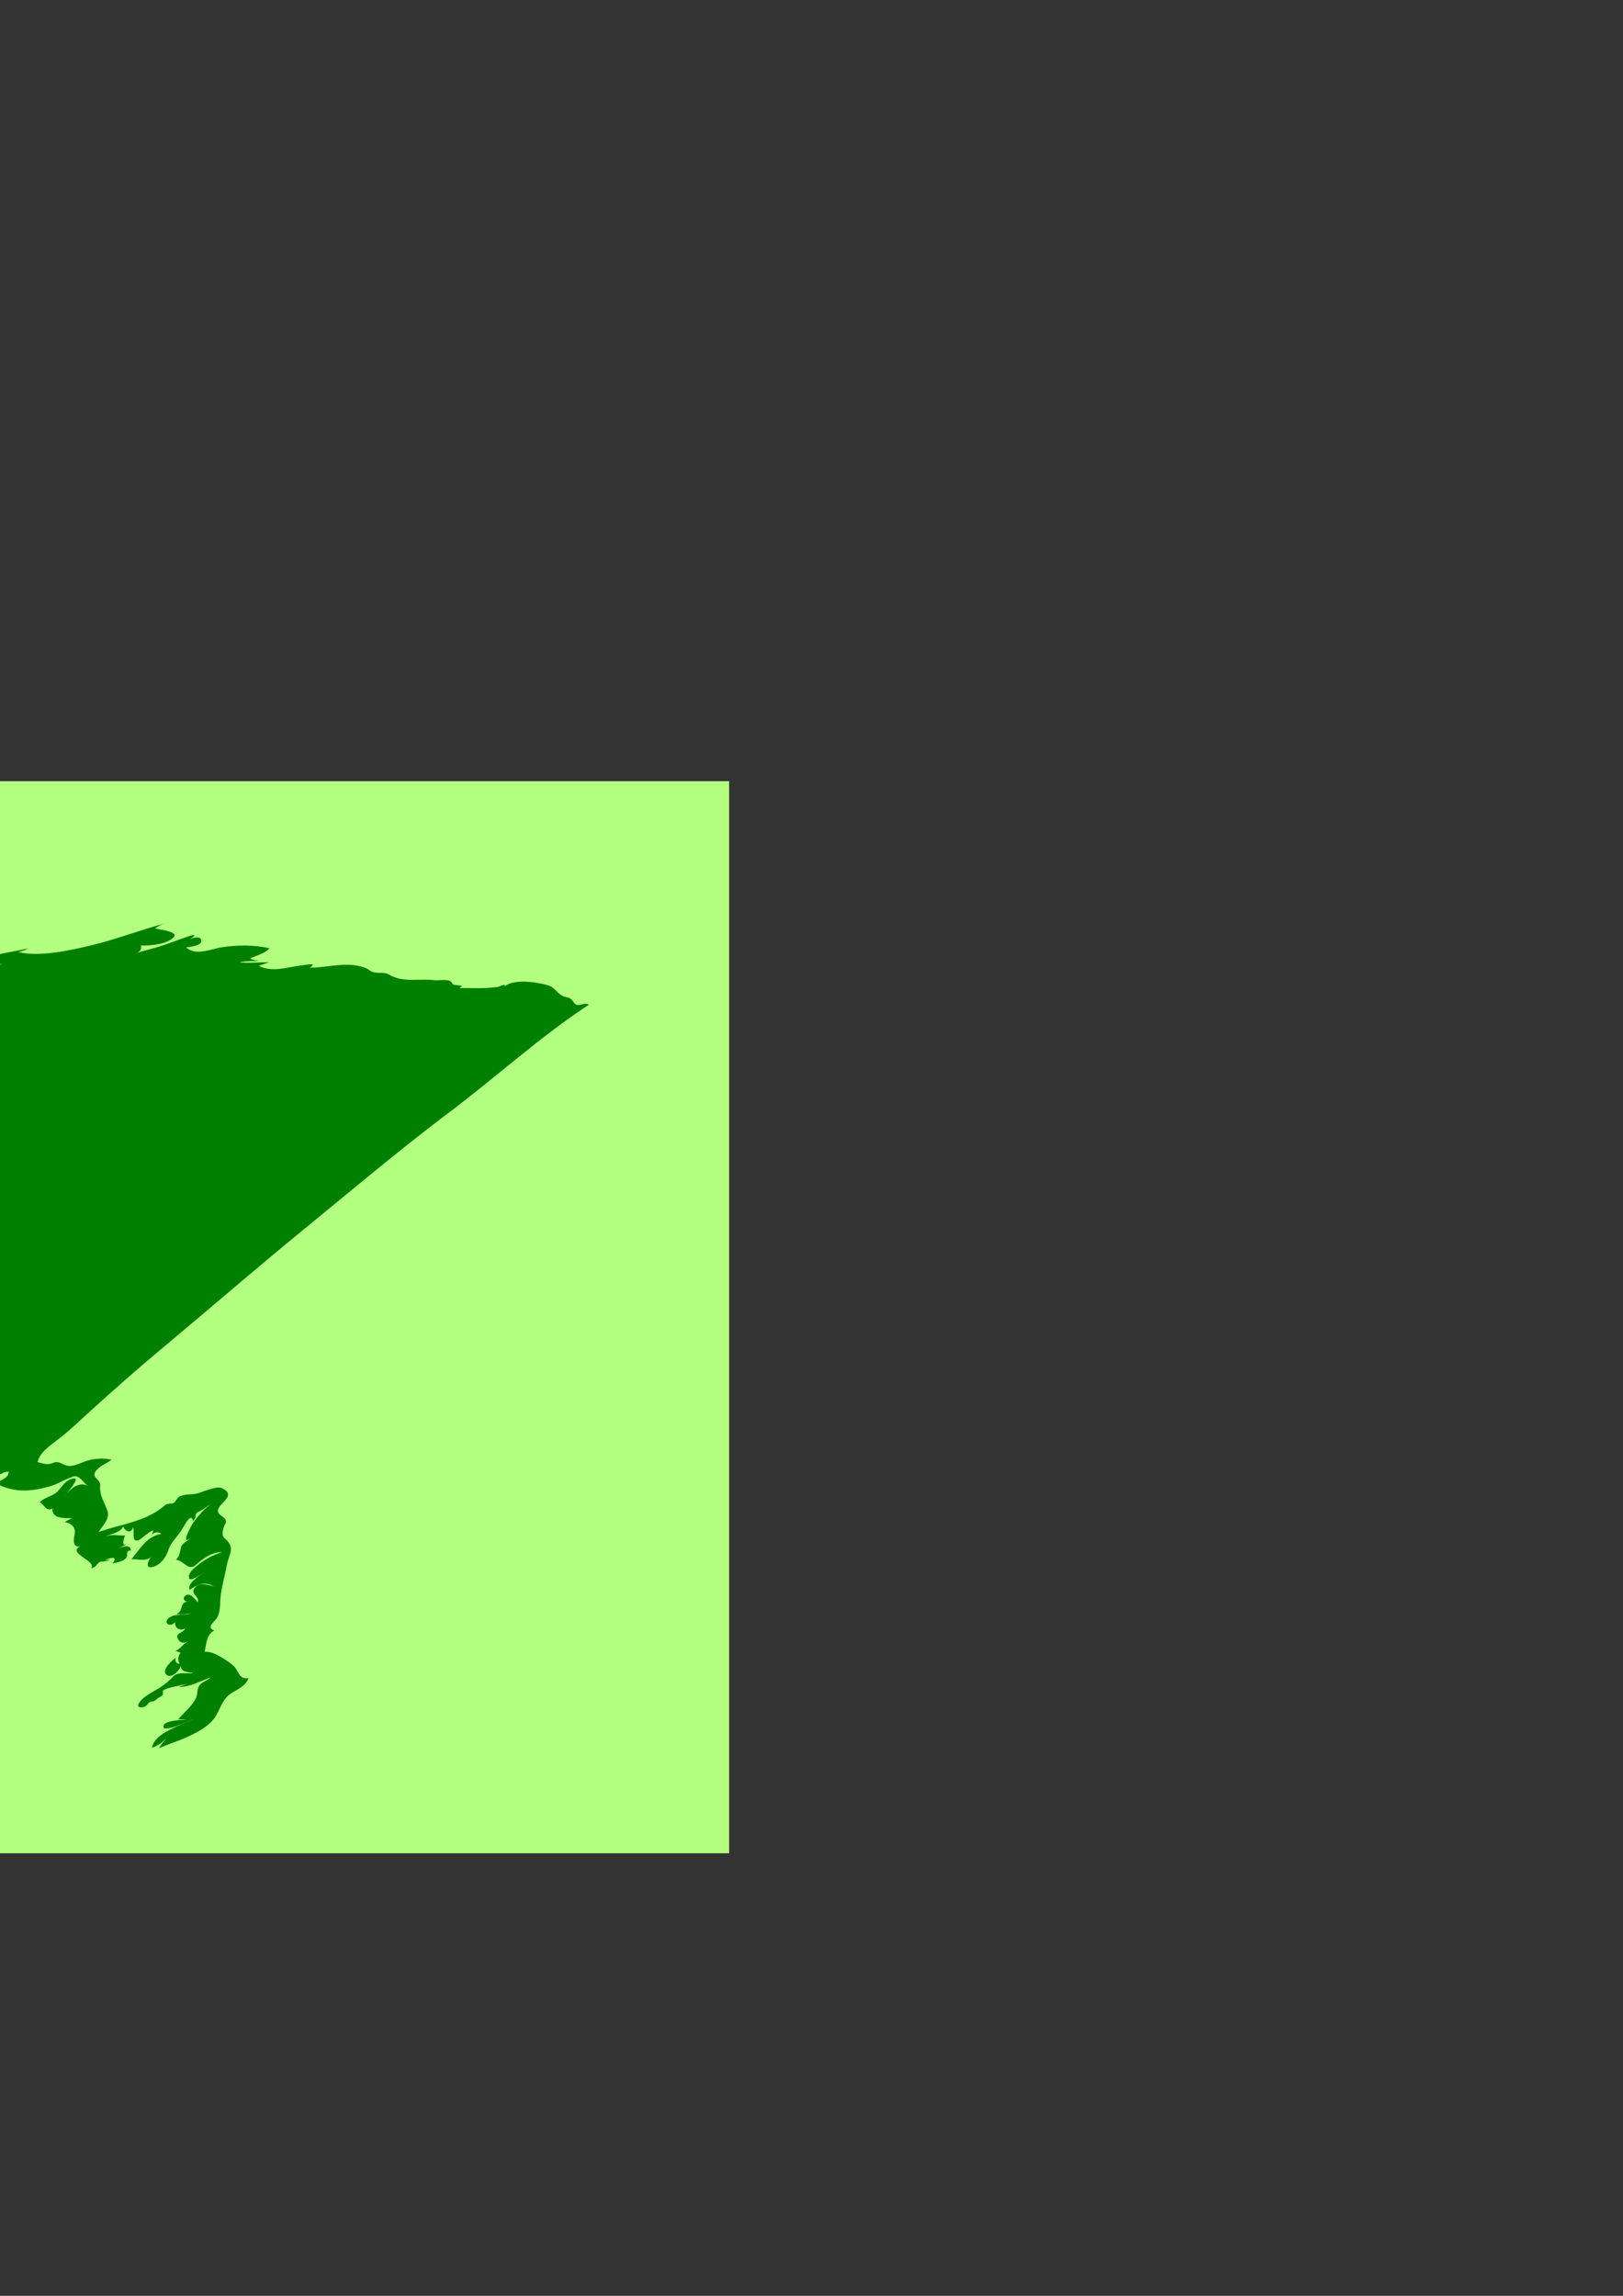 <?xml version="1.0" encoding="UTF-8" standalone="no"?>
<!-- Created with Inkscape (http://www.inkscape.org/) -->

<svg
   xmlns:dc="http://purl.org/dc/elements/1.1/"
   xmlns:cc="http://creativecommons.org/ns#"
   xmlns:rdf="http://www.w3.org/1999/02/22-rdf-syntax-ns#"
   xmlns:svg="http://www.w3.org/2000/svg"
   xmlns="http://www.w3.org/2000/svg"
   xmlns:sodipodi="http://sodipodi.sourceforge.net/DTD/sodipodi-0.dtd"
   xmlns:inkscape="http://www.inkscape.org/namespaces/inkscape"
   width="210mm"
   height="297mm"
   viewBox="0 0 744.094 1052.362"
   id="svg5569"
   version="1.1"
   inkscape:version="0.91 r"
   sodipodi:docname="green.svg"
   inkscape:export-filename="/home/timmy/ghp/wotw/flags/green-small.png"
   inkscape:export-xdpi="29.347826"
   inkscape:export-ydpi="29.347826">
  <rect x="0" y="0" width="744.094" height="1052.362" fill="#333333" stroke="none"/>
  <defs
     id="defs5571" />
  <sodipodi:namedview
     id="base"
     pagecolor="#ffffff"
     bordercolor="#666666"
     borderopacity="1.0"
     inkscape:pageopacity="0.0"
     inkscape:pageshadow="2"
     inkscape:zoom="0.35"
     inkscape:cx="-587.85714"
     inkscape:cy="520"
     inkscape:document-units="px"
     inkscape:current-layer="layer1"
     showgrid="false"
     inkscape:window-width="1301"
     inkscape:window-height="744"
     inkscape:window-x="65"
     inkscape:window-y="24"
     inkscape:window-maximized="1" />
  <g
     inkscape:label="Layer 1"
     inkscape:groupmode="layer"
     id="layer1">
    <rect
       style="opacity:1;fill:#b3ff80;fill-opacity:1;stroke:#000000;stroke-width:0;stroke-linecap:round;stroke-linejoin:round;stroke-miterlimit:4;stroke-dasharray:none;stroke-opacity:1"
       id="rect5527"
       width="920"
       height="491.429"
       x="-585.714"
       y="358.077" />
    <path
       inkscape:connector-curvature="0"
       d="m -523.679,795.482 c -1.323,1.034 -2.794,1.594 -4.45,1.682 1.629,-2.654 -3.005,-5.458 -3.303,-2.418 -0.324,3.504 -5.896,4.836 -9.014,5.195 4.625,-5.195 10.784,-7.867 17.187,-10.197 -5.519,1.699 -0.035,1.559 1.209,0.937 2.032,-1.06 3.416,-2.12 5.773,-2.654 5.633,-1.244 8.217,-3.854 13.324,-6.132 10.705,-4.774 20.954,-7.954 32.535,-9.986 -5.51,1.209 5.3,0.377 6.772,0 -3.145,1.971 -4.476,2.759 -5.3,6.57 2.768,0.675 9.461,-8.874 10.617,-1.48 0.797,-0.289 1.498,-0.701 2.12,-1.27 -7.376,-5.983 30.993,-17.354 33.21,-18.063 5.186,-1.568 10.197,-3.627 15.356,-5.247 2.497,-0.771 3.942,0.114 6.386,0.263 3.04,0.201 4.511,-2.716 6.342,-4.52 3.741,-3.653 10.1,-5.3 14.77,-7.394 5.948,-2.689 12.054,-5.51 18.589,-6.421 -3.469,4.363 4.275,1.673 5.51,0.412 -1.472,0.999 -3.092,1.445 -4.888,1.27 2.497,-1.121 2.856,-4.161 4.678,-5.922 2.059,-2.059 4.871,-3.101 7.113,-4.897 3.39,-2.716 10.451,-8.839 14.936,-5.098 -1.06,-1.507 -2.794,-2.006 -4.45,-1.06 0.35,-5.747 10.425,-8.524 14.734,-9.934 8.874,-2.917 15.532,-8.55 23.906,-12.343 -4.652,1.323 -8.427,4.511 -12.965,6.062 -3.714,1.27 -7.63,1.954 -11.406,3.154 -3.889,1.27 -13.911,5.808 -17.652,2.444 1.559,-0.937 1.918,-2.155 1.445,-3.837 -0.324,-1.209 3.557,-2.856 4.389,-3.303 1.708,-0.937 7.753,-3.451 6.246,0.999 1.183,-0.114 1.892,-0.736 2.12,-1.918 -1.796,-0.412 -3.714,-1.945 -3.39,-4.038 -0.972,2.181 -3.329,3.565 -5.361,4.546 -1.594,0.771 -10.109,4.748 -5.037,0.35 -3.066,2.54 -8.725,4.809 -10.547,8.217 -1.27,2.418 -4.748,6.071 -7.989,4.774 -3.005,-1.235 4.389,-9.776 -0.762,-9.811 0.797,-0.499 1.559,-0.999 2.33,-1.498 -3.154,-1.323 -6.342,2.12 -9.11,2.978 0.508,-0.858 0.999,-1.682 1.48,-2.54 -1.708,0.648 -3.04,-0.324 -3.6,-1.918 0.771,-0.377 1.533,-0.736 2.33,-1.06 -4.888,-3.066 -17.564,4.214 -23.013,4.774 -3.837,0.385 -6.868,3.154 -10.643,4.1 -1.41,0.298 -2.759,0.648 -4.152,1.095 -1.831,0.675 -3.241,-1.647 -5.282,-1.06 3.303,-2.794 9.584,-0.894 12.054,-4.748 3.451,-5.361 4.809,-4.363 10.46,-6.693 -2.208,-0.289 -4.485,-0.385 -6.605,0.412 2.032,-6.719 10.293,-6.272 15.12,-9.549 1.892,-1.27 3.127,-6.798 4.564,-8.874 2.155,-3.092 4.897,-5.738 8.138,-7.656 -1.559,-0.035 -2.978,0.412 -4.24,1.27 6.132,-7.367 15.619,-9.224 23.959,-12.939 -2.155,0.377 -4.836,2.619 -4.038,-0.648 -1.445,2.304 -22.662,10.582 -22.251,11.581 3.154,7.919 -35.189,10.284 -39.28,9.426 0.508,-2.628 3.005,-2.856 4.897,-4.038 -3.154,-0.911 -2.33,-6.482 0.201,-7.63 -4.862,2.943 -7.753,-1.796 -1.472,-3.837 -1.507,-0.473 -2.978,-0.473 -4.45,0 2.742,-3.854 8.453,-3.653 12.369,-5.633 1.279,-0.648 2.891,-1.323 3.863,-2.383 1.883,-2.059 3.741,-0.675 6.036,-1.533 -3.565,3.565 0.911,1.323 2.681,3.469 1.183,1.419 -7.104,4.012 -8.217,4.363 5.361,-0.736 9.934,-4.1 15.295,-4.862 -0.499,1.734 -1.673,3.241 -3.18,4.24 2.628,0.534 7.726,-0.675 9.645,-2.654 1.91,-1.954 -0.561,-3.39 -2.418,-3.101 2.12,-0.762 4.424,-0.675 6.57,-1.472 -2.856,-0.061 -2.856,-0.648 0,-1.708 -5.063,0.061 -9.426,3.478 -14.586,2.593 -3.53,-0.613 -8.55,-3.145 -11.931,-0.885 0.736,-3.241 7.306,-4.275 9.96,-4.45 -1.647,-0.683 -3.145,-0.385 -4.45,0.858 0.184,-1.708 1.296,-3.013 2.978,-3.399 -1.349,0.622 -2.768,1.06 -4.24,1.279 0.797,-2.742 4.564,-3.399 6.57,-4.897 -5.037,0.648 -8.191,7.569 -13.587,6.57 -0.324,-2.567 3.18,-3.119 1.296,-5.335 -1.568,-1.822 5.449,-3.653 6.334,-4.205 -1.235,-1.183 -2.654,-1.472 -4.24,-0.858 1.183,-4.809 6.421,-2.978 9.995,-3.592 -4.836,0.228 0.736,-3.565 3.627,-3.364 4.301,0.289 9.838,-5.957 13.937,-7.753 5.633,-2.444 11.318,-4.862 17.091,-7.017 1.708,-0.613 3.951,-1.621 5.834,-1.209 2.856,0.587 0.797,2.917 -0.823,3.416 1.621,-0.35 3.18,-0.911 4.652,-1.699 -5.896,-0.999 8.935,-6.071 10.845,-6.78 -3.18,0.894 -6.158,2.304 -9.338,3.18 3.53,-5.063 13.85,-11.257 20.157,-9.128 -3.504,-3.889 8.524,-5.335 10.407,-5.484 1.831,-0.123 3.951,0.412 5.484,1.384 2.943,1.883 -6.57,4.038 -7.604,4.739 7.306,-3.119 15.584,-1.209 22.864,-4.511 7.043,-3.206 14.358,-6.158 21.9,-8.015 -0.797,0.675 -1.594,1.384 -2.339,2.12 11.117,0.385 21.637,-1.025 31.422,-6.57 3.854,-2.181 6.658,-5.247 9.96,-8.164 2.032,-1.831 6.868,-10.284 0,-7.306 1.883,-0.894 28.024,-5.098 21.629,-11.055 1.121,-0.298 2.278,-0.587 3.399,-0.858 -3.925,0.289 -7.376,2.12 -11.029,3.39 -3.679,1.296 -7.691,-0.587 -11.257,1.296 5.992,-1.218 -2.269,1.086 -2.759,1.209 -2.689,0.648 -5.396,1.086 -8.077,1.621 -5.606,1.121 -10.17,4.599 -15.681,5.869 2.794,-3.119 3.688,-7.867 -2.12,-5.712 0.797,0.613 1.568,1.27 2.33,1.883 -2.444,0.999 -3.469,3.154 -5.221,1.034 -0.999,-1.244 -2.497,-1.918 -4.003,-2.304 -3.425,-0.859 -7.104,-0.534 -10.547,-0.149 -8.077,0.885 -14.007,3.031 -22.128,1.559 -1.27,-0.228 -12.886,-2.059 -10.135,-4.801 1.349,-1.358 5.799,-1.796 5.002,-4.24 -1.349,-4.135 2.304,-7.665 6.097,-8.278 -1.559,0.613 -3.066,1.41 -4.45,2.33 2.505,2.383 5.931,0.736 8.34,-0.71 2.654,-1.594 5.571,-0.858 8.427,-0.552 -3.565,-4.599 -11.756,-3.504 -16.793,-3.977 -1.708,-0.158 -4.073,-2.917 -4.748,-4.301 -1.27,-2.505 6.509,-3.39 7.954,-3.6 -2.208,0.859 -4.511,1.507 -6.807,2.12 5.458,1.218 10.319,-2.295 15.33,-3.653 4.45,-1.235 9.426,-0.175 13.403,-2.978 8.725,-6.097 20.358,-2.024 29.854,-3.977 -0.797,-0.473 -1.594,-0.964 -2.365,-1.472 4.336,-4.923 12.588,-4.424 18.475,-4.897 9.426,-0.797 18.361,-5.125 27.997,-3.592 -2.383,-0.35 -6.044,2.768 -7.902,3.977 -3.653,2.444 -7.271,3.53 -11.406,4.923 2.059,-0.552 1.857,0.237 2.505,1.594 0.736,1.48 3.749,0.946 4.949,0.858 2.558,-0.201 5.16,-0.175 7.718,-0.175 1.647,0 8.988,-1.095 3.504,1.971 5.633,-3.005 12.229,0.832 18.037,-1.472 2.54,0 9.461,-7.183 14.621,-3.416 -0.71,0.762 -1.507,1.472 -2.33,2.12 2.383,-0.832 5.037,-1.48 6.158,-4.012 -3.802,-3.206 -9.163,-2.059 -13.377,-0.447 2.12,-1.673 7.017,-2.794 6.719,-6.158 -0.263,-2.794 -3.714,-2.208 -1.734,-4.941 3.565,-4.976 9.724,0.377 4.949,3.005 -9.785,5.361 7.928,4.511 7.814,4.424 4.45,4.415 15.97,3.565 18.563,-2.891 -1.594,0.201 -3.119,0.473 -4.687,0.858 -2.181,-0.149 -3.881,-1.796 -6.185,-1.384 -3.504,0.622 -7.402,3.776 -11.117,2.33 -6.123,-2.356 8.217,-9.312 11.169,-9.014 -1.183,-4.652 -8.278,0.412 -8.278,-2.532 -1.323,1.209 -2.891,1.77 -4.687,1.673 1.98,-1.594 4.363,-2.444 6.605,-3.592 -2.593,-0.289 -4.871,1.857 -7.113,2.742 -3.066,1.244 -9.189,0.035 -12.255,-0.639 -7.008,-1.568 -1.086,-3.714 1.279,-7.113 3.119,-4.45 0.762,-11.993 -4.748,-14.384 -1.796,-0.762 -4.923,-0.35 -5.484,-2.742 -0.823,-3.627 -2.882,-3.504 -6.062,-3.776 7.595,-0.736 14.2,-4.363 20.77,-7.954 7.464,-4.065 13.561,-2.978 21.9,-3.592 18.238,-1.296 33.945,-5.51 51.124,-11.791 -1.472,0.762 -2.943,1.472 -4.476,2.12 8.453,-1.594 15.935,-8.462 24.371,-11.029 10.197,-3.066 19.912,-8.927 30.581,-10.188 -1.796,0.937 -1.883,2.558 -4.038,2.97 7.481,-1.323 15.172,-1.647 22.513,-3.802 6.728,-2.006 13.648,-5.098 20.779,-4.897 -1.892,1.594 -4.301,2.593 -6.772,2.567 7.157,-1.095 -1.332,1.945 -2.768,2.532 2.383,-0.823 2.681,-0.123 0.858,2.12 2.356,-1.647 4.739,-3.241 7.332,-4.511 3.18,-1.594 6.929,-0.324 10.258,-1.209 -2.181,0 -4.424,-0.123 -6.57,0.412 0.858,-2.47 -1.244,-3.145 -3.18,-2.33 6.92,-2.856 14.41,-3.627 21.664,-5.3 -1.472,0.771 -3.04,1.349 -4.687,1.673 9.724,2.418 23.495,-0.675 33.034,-2.917 11.668,-2.742 22.864,-7.183 34.453,-10.223 -1.708,0.473 -3.276,1.27 -4.687,2.33 1.209,0.447 10.845,1.41 8.629,3.916 -3.18,3.565 -10.775,3.951 -15.199,3.951 0.736,1.708 -0.587,2.943 -2.12,3.39 4.476,-1.244 8.979,-2.304 13.377,-3.837 2.654,-0.911 5.274,-1.98 7.98,-2.83 1.296,-0.438 8.988,-3.557 3.241,0.508 1.034,-0.71 4.564,-1.796 5.186,0 0.972,2.83 -5.247,3.425 -6.859,3.592 4.266,4.073 11.222,0.797 16.119,0 6.894,-1.121 15.295,-1.235 22.075,0.447 -2.269,2.567 -5.983,3.18 -8.927,4.652 1.349,0.675 2.759,1.034 4.24,1.06 -3.04,0.359 -6.097,-0.061 -9.11,0.648 4.511,0.552 9.049,0 13.587,0 -1.559,0.552 -3.119,1.121 -4.687,1.673 3.889,1.98 8.173,1.708 12.317,0.999 2.54,-0.412 5.037,-0.964 7.577,-1.235 1.384,-0.149 7.569,-1.507 3.451,1.086 6.719,0 13.648,-1.98 20.393,-1.148 2.085,0.263 5.274,0.911 6.956,2.269 2.619,2.155 6.307,0.447 8.979,2.006 6.631,3.925 13.648,1.682 20.928,2.602 2.208,0.289 7.341,-1.06 8.138,1.594 0.35,1.174 6.807,0.175 3.145,2.024 4.012,-0.088 8.015,0.123 12.028,-0.026 2.006,-0.096 4.003,-0.263 5.983,-0.587 3.18,-1.358 3.837,-1.148 1.918,0.613 4.187,-4.713 15.584,-2.768 20.779,-1.288 3.504,0.964 4.45,4.564 8.015,5.326 2.716,0.622 2.593,0.937 4.065,2.856 1.734,2.278 4.485,-0.736 6.631,0.736 -22.636,14.883 -42.644,33.28 -64.246,49.512 -22.566,16.995 -43.993,35.128 -65.885,53.016 -22.373,18.274 -44.142,37.16 -66.331,55.662 -10.784,9.014 -21.287,18.3 -31.712,27.734 -4.862,4.363 -9.548,9.04 -14.734,13.017 -3.504,2.742 -8.76,5.992 -9.82,10.705 2.505,0.648 4.66,1.507 7.192,0.35 2.593,-1.183 4.485,1.095 6.929,1.384 2.97,0.35 6.631,-1.945 9.513,-2.628 3.39,-0.797 6.894,-0.999 10.319,-0.175 -2.383,1.822 -5.834,2.856 -7.481,5.536 -1.708,2.768 2.567,3.399 2.243,6.421 -0.42,4.038 1.971,7.7 3.329,11.414 1.296,3.557 -2.383,6.982 -4.012,9.715 7.315,-2.558 15.094,-3.828 22.189,-7.043 3.127,-1.41 6.071,-3.206 8.576,-5.545 1.06,-0.315 2.146,-0.473 3.241,-0.473 1.533,-0.701 1.559,-2.33 2.882,-3.066 2.33,-1.296 5.133,-0.937 7.639,-1.384 2.742,-0.499 9.365,-3.776 11.87,-2.593 8.602,4.003 -4.976,8.042 -0.999,11.993 1.06,1.086 3.741,2.12 2.742,4.126 -0.911,1.796 -2.243,5.247 -0.473,6.78 5.3,4.538 2.032,7.157 1.086,12.431 -0.85,4.836 -2.383,9.584 -2.856,14.472 -0.324,3.119 0.035,7.691 -2.085,10.284 -1.358,1.647 -4.424,3.951 -0.771,5.186 -3.679,1.629 -3.714,6.456 -4.476,9.785 3.802,-0.587 10.074,3.837 12.904,6.097 2.952,2.383 2.33,6.57 7.253,5.983 -1.445,3.714 -4.871,4.949 -7.954,6.929 -4.073,2.619 -4.871,6.956 -7.315,10.784 -4.713,7.332 -18.238,11.257 -25.868,14.323 1.06,-1.533 2.181,-3.013 3.39,-4.45 -1.857,1.857 -3.977,3.592 -6.57,4.24 1.445,-7.078 13.753,-10.346 19.509,-13.149 -1.594,0.508 -15.12,7.052 -14.2,3.18 0.587,-2.654 9.461,-2.882 11.222,-2.759 -1.472,-0.184 -2.943,-0.263 -4.45,-0.21 2.567,-3.355 8.366,-7.507 8.69,-11.993 0.385,-5.151 2.689,-4.476 6.369,-7.306 -4.862,1.594 -9.548,4.511 -14.848,4.45 1.358,-0.534 2.689,-1.025 4.038,-1.498 -1.384,0.499 -11.642,1.971 -11.344,3.592 0.473,2.47 -1.095,1.918 -2.689,3.39 -2.47,2.33 -2.409,-0.088 -4.476,2.654 -1.27,1.708 -5.3,1.647 -3.811,-0.675 1.805,-2.829 4.897,-4.336 7.665,-5.992 2.978,-1.734 5.685,-3.653 8.015,-6.211 2.243,-2.505 6.307,-1.156 9.198,-1.629 -2.418,-0.675 -5.335,-0.149 -5.747,-3.39 -0.184,2.032 -4.003,5.834 -6.185,4.327 -3.101,-2.146 2.295,-6.693 3.854,-7.954 -0.289,1.507 0.237,2.689 1.918,2.768 -0.972,-1.796 -0.832,-3.469 0.412,-5.098 -0.762,-0.324 -1.533,-0.587 -2.33,-0.858 2.532,-0.937 3.714,-3.741 6.369,-4.45 -2.006,0.736 -3.951,1.41 -5.186,-0.885 -1.647,-3.04 2.532,-2.654 3.268,-5.037 -2.146,1.559 -5.002,-0.123 -4.652,-2.768 -2.716,3.005 -6.036,-0.298 -2.094,-2.444 2.803,-1.507 6.342,-0.587 9.312,-1.594 -2.208,0.149 -4.389,0.911 -6.57,0.201 3.53,-1.209 0.999,-5.449 5.712,-5.712 -2.47,0.552 -3.303,-2.032 -0.972,-2.978 1.77,-0.71 4.1,2.295 5.011,3.39 0.885,-2.444 -2.654,-3.478 -1.892,-5.571 1.419,-3.977 6.517,-2.567 9.312,-1.647 -3.916,-2.505 -7.604,-0.999 -11.055,1.507 -1.559,-2.628 4.485,-6.894 6.807,-7.867 -1.533,0.412 -6.447,4.424 -7.104,2.567 -0.648,-1.892 1.323,-3.776 2.593,-4.871 3.39,-3.005 8.138,-5.896 12.553,-7.017 -4.24,-0.377 -8.655,2.716 -11.633,5.423 -4.1,3.749 -5.457,-1.533 -9.583,-2.032 1.831,-1.533 1.77,-3.741 2.383,-5.799 0.561,-1.892 3.101,-2.716 4.214,-4.161 -4.748,3.977 0.473,-5.834 1.323,-6.982 2.269,-3.075 4.923,-6.255 7.98,-8.524 -1.734,0.937 -3.119,2.444 -4.976,3.215 -3.066,1.288 -0.859,2.085 -3.066,4.625 -0.885,-4.424 -3.854,1.857 -5.16,3.881 -1.673,2.654 -5.16,6.036 -6.036,8.988 -1.06,3.53 -3.776,7.402 -7.63,8.164 -3.478,0.675 -1.419,-3.451 -0.473,-4.687 -1.98,2.243 -6.377,0.911 -8.935,1.06 4.205,-5.125 7.122,-10.46 13.788,-11.668 -1.568,-1.086 -3.39,-0.762 -4.652,0.622 3.416,-5.659 -4.871,2.085 -5.992,2.383 -3.557,0.964 -1.41,-4.485 -2.497,-5.992 -0.648,3.215 -3.749,1.857 -4.459,-0.438 -1.235,3.031 -5.536,3.39 -8.077,4.678 3.075,-1.209 5.782,-0.35 8.935,-0.438 -0.736,1.673 -1.918,6.369 1.682,2.978 -1.244,1.27 -2.716,2.12 -4.459,2.558 2.006,-0.114 4.949,-1.883 5.519,1.27 -2.155,0.21 -1.682,1.007 -1.857,2.567 -0.298,2.383 -4.897,3.066 -6.631,3.364 3.145,-3.749 -1.953,-2.365 -3.399,-1.472 5.195,-0.508 -0.412,0.736 -1.533,0.675 -2.006,-0.123 -2.295,2.917 -4.836,2.943 2.567,-3.329 -11.467,-6.859 -4.897,-9.986 -3.18,0.937 -3.39,-2.505 -2.821,-4.687 0.858,-3.39 -0.587,-5.712 -4.363,-6.342 1.06,-0.823 2.269,-1.384 3.592,-1.708 -3.451,-0.377 -9.548,0.622 -9.338,-4.652 -2.505,1.918 -3.854,-1.796 -5.712,-2.768 2.181,-2.356 5.685,-2.593 7.98,-4.836 2.067,-1.945 3.127,-4.476 5.931,-5.598 6.92,-2.83 -2.532,7.245 -2.689,7.656 2.444,-3.066 6.894,-7.271 11.055,-4.45 -2.032,-1.235 -4.003,-5.387 -6.807,-4.59 -3.653,1.025 -6.982,3.425 -10.775,4.485 -8.786,2.497 -16.539,3.119 -24.844,-1.358 2.146,-1.568 5.633,-2.094 5.922,-5.3 -3.329,-0.289 -5.361,3.241 -9.163,2.532 -5.037,-0.911 -10.03,-1.945 -15.032,-2.856 -8.935,-1.621 -18.186,5.361 -26.937,1.796 5.571,-0.534 -4.801,-6.509 -6.982,-6.158 3.977,-5.16 11.055,-5.773 15.908,-9.75 -6.281,0.972 -11.117,4.546 -16.828,6.833 -1.507,0.622 -4.24,2.032 -5.957,1.445 -2.006,-0.71 -3.206,-3.154 -5.659,-2.33 2.567,-2.181 5.834,-3.39 8.9,-4.687 -1.148,0.201 -10.608,1.918 -4.652,-0.613 -2.269,0.385 -4.546,0.858 -6.807,1.27 1.953,-1.472 4.336,-1.857 6.57,-2.532 -3.679,-0.263 -7.306,1.647 -11.02,0.823 3.206,-2.032 8.524,-3.565 12.317,-2.978 -2.444,-1.594 -6.158,1.507 -8.427,-0.324 -2.768,-2.234 9.513,-5.773 12.019,-5.387 -2.943,-2.794 -8.305,-0.263 -11.257,1.209 -3.837,1.918 -8.839,1.568 -13.14,3.04 0.613,-0.71 1.27,-1.41 1.918,-2.12 -1.568,0.508 -3.04,1.121 -4.45,1.918 1.699,-2.418 4.564,-3.592 6.57,-5.747 -3.688,1.892 -6.754,6.509 -11.055,7.017 0.736,-0.71 1.41,-1.41 2.12,-2.12 -1.796,0.184 -3.425,1.244 -4.45,2.768 -3.889,-3.776 11.055,-8.909 12.939,-10.407 -3.714,1.121 -7.218,2.882 -10.635,4.739 -3.101,1.708 -6.605,-1.349 -9.496,1.629 2.339,-0.324 4.459,-1.41 6.78,-1.708 -4.871,4.187 -10.433,3.749 -15.707,6.158 5.799,-0.473 -2.978,1.831 -4.24,2.768 2.409,-0.184 4.389,-1.734 6.798,-1.918 -0.639,0.71 -1.27,1.41 -1.918,2.12 1.542,-0.385 3.04,-0.937 4.459,-1.708 -2.742,5.422 -10.03,4.45 -14.857,6.369 4.722,-0.762 8.637,-1.384 13.149,-2.532 1.945,5.186 -13.053,5.983 -15.269,8.69 1.507,-0.026 2.917,-0.385 4.24,-1.06 -0.911,0.858 -4.511,3.977 0,1.296 -2.558,2.059 -6.334,3.618 -9.487,4.476 -1.796,0.473 -3.303,0.71 -5.002,1.507 -3.154,1.41 -5.72,-0.534 -8.848,-0.675 0.937,-0.587 1.945,-1.095 2.978,-1.507 -3.303,0.088 -5.957,1.98 -8.489,3.837 1.533,-1.629 2.891,-3.364 4.24,-5.098 -2.794,0.237 -12.527,5.387 -12.728,8.489 -0.473,-1.77 0.438,-3.241 2.12,-3.837 -1.472,0.561 -3.303,0.035 -4.687,0.858 -1.621,0.999 -1.734,3.39 -3.39,4.45 0.385,-4.152 -3.005,-1.323 -4.748,-0.175 -3.206,2.12 -8.129,3.714 -11.791,4.862 2.54,-2.304 5.747,-3.653 8.699,-5.3 -4.073,1.148 -7.315,4.038 -11.257,5.51 0.675,-0.762 1.288,-1.533 1.918,-2.33 -3.565,-0.412 -6.281,3.504 -9.522,4.389 -4.949,1.358 -5.361,2.567 -10.425,1.323 2.006,3.6 -1.069,1.918 -2.83,1.507 -2.365,-0.552 -5.16,1.121 -7.367,1.734 -1.743,0.473 -3.714,-1.183 -2.952,-3.04 0.412,-0.999 2.83,-1.375 3.653,-1.647 8.524,-2.628 17.03,-6.316 25.614,-8.725 -4.389,-1.148 -9.969,5.002 -13.946,1.594 -3.39,-2.917 15.234,-10.705 18.072,-11.993 3.688,-1.673 7.306,-3.504 10.521,-5.957 2.059,-1.533 3.101,-5.545 5.659,-6.307 8.576,-2.593 17.476,-4.897 26.166,-7.28 -0.088,3.802 3.451,2.768 5.869,2.12 4.161,-1.148 10.1,0.534 14.077,1.918 -3.066,-3.565 -14.936,-4.713 -5.51,-9.461 5.396,-2.742 11.668,-3.889 17.599,-4.748 -5.633,-2.497 -11.467,2.032 -16.504,3.889 -1.831,0.648 -11.318,3.714 -9.172,-1.349 -2.593,2.619 -6.92,3.241 -10.425,3.565 -4.161,0.35 -7.253,3.451 -11.195,4.354 -4.24,0.946 -8.051,0.832 -11.826,3.364 -2.707,1.796 -4.976,3.119 -8.129,3.889 -6.395,1.559 -10.346,2.716 -15.269,6.833 -2.654,2.208 -6.509,3.005 -9.715,4.038 -3.399,1.06 -5.282,-2.505 -8.112,-1.244 4.363,-0.736 3.539,5.072 0.675,6.518 -5.361,2.681 -10.871,2.269 -16.381,4.091 4.599,-0.289 1.244,2.978 -0.587,3.478 -2.33,0.648 -5.098,-0.088 -7.245,1.209 6.158,-3.776 -1.358,-0.499 -2.479,0 -2.295,1.095 -5.983,1.148 -7.919,2.418 -0.937,0.613 -1.034,1.822 -2.059,2.356 -1.857,0.972 -5.834,1.358 -7.928,1.594 5.606,0.035 -1.647,1.472 -2.978,2.006 -2.768,1.095 -6.123,2.628 -7.63,5.422 3.18,-0.263 7.569,-1.349 10.46,0.508 5.098,3.241 -4.897,6.894 -6.728,7.507 -4.327,1.507 -9.251,1.533 -13.079,4.038 -2.006,1.323 -4.073,0.999 -5.931,2.716 -2.742,2.479 -6.334,1.647 -9.128,3.889 1.41,-0.675 2.917,-1.095 4.476,-1.27 -2.304,1.288 -9.163,7.919 -8.716,3.18 -2.094,2.943 -8.401,3.005 -11.791,3.504 -3.6,0.534 -5.896,2.085 -9.198,3.653 -3.688,1.77 -7.665,1.559 -11.23,2.943 -4.354,1.708 -8.305,4.949 -12.939,4.949 -2.567,-0.026 -3.565,2.768 -5.633,1.945 -2.768,-1.113 -9.137,3.075 -11.817,3.811 4.652,-0.648 0.175,2.532 -1.384,3.653 -2.33,1.708 -5.747,1.647 -8.252,3.39 -2.024,1.41 -4.774,1.533 -7.183,1.796 -3.653,0.412 -5.247,2.383 -8.375,3.451 -1.472,0.508 -1.559,-2.006 -2.917,-1.472 -1.559,0.613 -5.677,1.673 -6.185,3.565 -0.648,2.33 -3.268,2.47 -5.186,1.98 -3.565,-0.972 -5.396,-0.035 -8.874,1.025 5.747,0.587 -2.829,2.304 -4.45,2.304 -4.897,0.061 -9.873,2.444 -14.034,4.923 2.243,-0.263 4.24,-2.024 6.605,-1.06 -1.918,1.445 -2.768,2.032 0.201,2.33 -2.032,1.244 -4.485,1.121 -6.579,2.12 -1.796,0.858 -2.97,3.241 -5.09,3.399 0.701,-2.418 3.031,-3.749 5.3,-4.459 -2.803,-1.621 -5.896,2.418 -7.814,3.837 -2.505,1.857 -6.666,2.532 -9.724,2.768 -4.038,0.324 -7.507,0.026 -11.283,2.12 -3.478,1.945 -6.395,6.132 -10.88,5.922 2.54,-1.209 4.809,-2.917 6.807,-4.888 -2.505,-2.628 -8.366,0.263 -10.836,1.559 -1.77,0.911 -3.013,1.034 -5.011,1.156 -2.418,0.114 -5.633,2.917 -7.691,4.091 2.681,-4.354 -1.358,-0.999 -2.418,-0.228 -1.621,1.209 -3.329,1.086 -5.037,0.289 -0.858,-0.385 -4.836,1.445 -5.475,1.647 -2.742,0.797 -5.992,0.324 -8.524,1.27 3.329,-3.268 6.421,-4.301 11.055,-4.038 -4.897,-6.272 -13.622,2.059 -18.072,4.809 -1.918,1.183 -4.161,1.244 -6.123,2.208 -1.77,0.858 -2.689,2.742 -4.459,3.592 -1.796,0.859 -1.174,-2.794 -3.18,0.061 -1.148,1.647 -3.776,1.857 -5.51,1.218 2.742,-0.894 2.365,-3.504 3.18,-5.72 -4.485,-0.771 -4.546,7.604 -9.146,6.447"
       id="path3790"
       style="fill:#008000;stroke:none;stroke-width:2.628;stroke-miterlimit:3.97;stroke-dasharray:none" />
  </g>
</svg>
